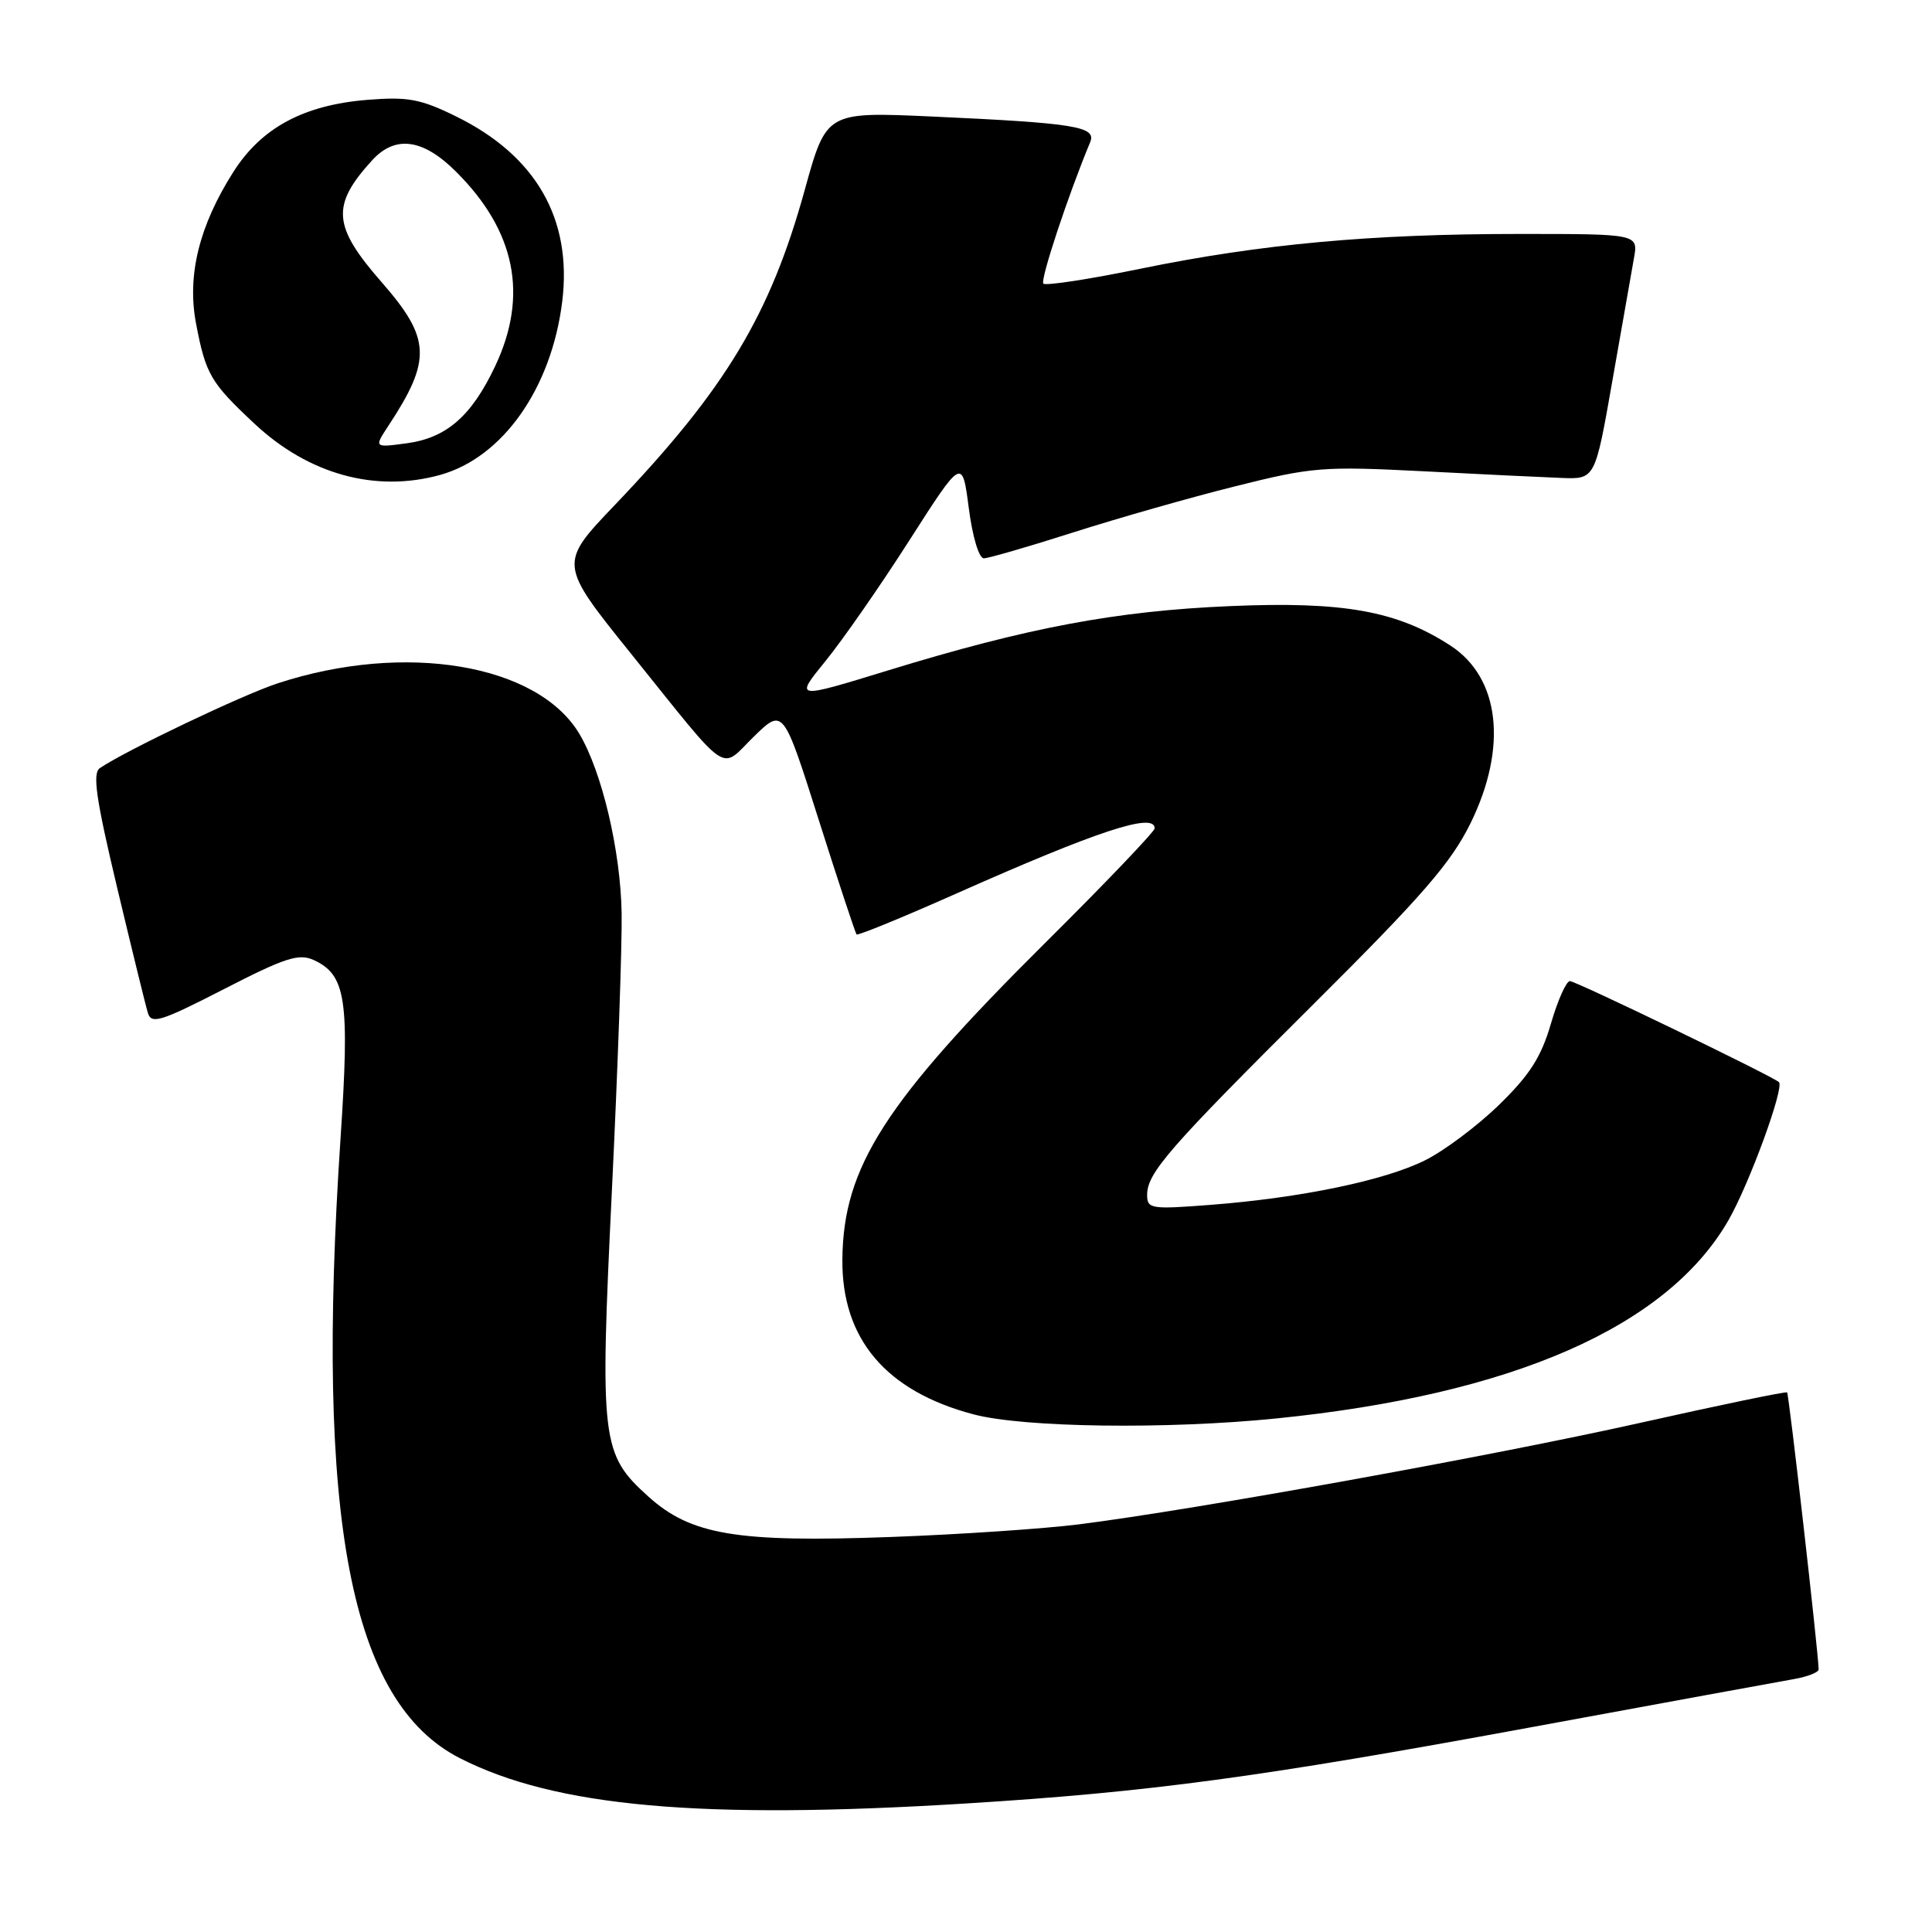<?xml version="1.0" encoding="UTF-8" standalone="no"?>
<!DOCTYPE svg PUBLIC "-//W3C//DTD SVG 1.1//EN" "http://www.w3.org/Graphics/SVG/1.1/DTD/svg11.dtd" >
<svg xmlns="http://www.w3.org/2000/svg" xmlns:xlink="http://www.w3.org/1999/xlink" version="1.1" viewBox="0 0 256 256">
 <g >
 <path fill="currentColor"
d=" M 128.00 238.97 C 152.34 237.46 166.94 235.49 202.50 228.94 C 220.10 225.70 235.96 222.79 237.75 222.48 C 239.54 222.16 240.99 221.59 240.98 221.20 C 240.92 218.73 237.04 184.72 236.80 184.50 C 236.64 184.36 227.89 186.17 217.36 188.53 C 197.88 192.89 158.40 200.03 143.00 201.98 C 138.32 202.57 127.08 203.33 118.00 203.66 C 97.64 204.41 91.55 203.39 85.91 198.30 C 79.66 192.66 79.47 191.02 81.08 157.72 C 81.86 141.65 82.44 125.12 82.37 121.00 C 82.23 112.73 79.77 102.28 76.77 97.24 C 71.24 87.97 53.64 85.02 36.78 90.55 C 32.11 92.08 16.64 99.46 13.23 101.78 C 12.23 102.46 12.72 105.84 15.51 117.57 C 17.47 125.78 19.30 133.28 19.60 134.23 C 20.06 135.75 21.34 135.34 29.68 131.06 C 37.75 126.91 39.59 126.31 41.55 127.20 C 45.86 129.17 46.35 132.45 45.12 150.88 C 41.76 201.39 46.42 225.56 60.94 232.97 C 73.59 239.42 92.86 241.15 128.00 238.97 Z  M 169.14 187.95 C 200.41 184.79 220.86 175.83 229.00 161.74 C 231.76 156.96 236.46 144.12 235.72 143.39 C 234.98 142.65 208.81 130.00 208.02 130.00 C 207.54 130.00 206.40 132.55 205.50 135.66 C 204.21 140.07 202.70 142.44 198.62 146.41 C 195.74 149.21 191.31 152.53 188.76 153.78 C 183.38 156.44 172.32 158.73 160.40 159.65 C 152.51 160.26 152.00 160.18 152.00 158.34 C 152.00 155.42 154.85 152.15 174.10 133.00 C 188.47 118.71 192.27 114.32 194.85 109.09 C 199.79 99.03 198.76 89.82 192.20 85.55 C 185.14 80.95 178.02 79.67 163.04 80.31 C 147.90 80.95 136.14 83.16 117.65 88.84 C 105.27 92.64 105.27 92.64 109.40 87.57 C 111.67 84.78 116.67 77.59 120.51 71.58 C 127.50 60.66 127.50 60.66 128.37 67.33 C 128.86 71.14 129.72 73.99 130.37 73.98 C 130.99 73.97 136.32 72.43 142.20 70.55 C 148.09 68.67 157.76 65.91 163.70 64.43 C 173.86 61.88 175.31 61.77 188.50 62.44 C 196.20 62.84 204.49 63.24 206.93 63.33 C 211.36 63.50 211.36 63.50 213.64 50.50 C 214.89 43.35 216.18 36.04 216.50 34.25 C 217.09 31.00 217.09 31.00 201.30 31.00 C 181.62 31.00 167.06 32.34 151.15 35.60 C 144.36 37.00 138.55 37.89 138.25 37.58 C 137.80 37.13 141.54 25.83 144.45 18.85 C 145.32 16.77 142.52 16.31 123.50 15.44 C 109.50 14.81 109.50 14.81 106.64 25.14 C 102.06 41.73 96.15 51.54 81.49 66.89 C 74.03 74.70 74.03 74.70 83.60 86.60 C 96.96 103.21 95.30 102.09 99.88 97.61 C 103.78 93.81 103.78 93.81 108.49 108.65 C 111.08 116.82 113.34 123.64 113.50 123.82 C 113.67 123.99 119.59 121.57 126.65 118.43 C 145.47 110.07 153.00 107.59 153.00 109.76 C 153.00 110.18 146.44 117.05 138.42 125.01 C 117.25 146.05 111.75 154.63 111.62 166.81 C 111.50 177.39 117.37 184.34 129.00 187.41 C 135.64 189.17 154.61 189.42 169.14 187.95 Z  M 58.32 62.93 C 66.62 60.62 73.08 51.44 74.50 39.94 C 75.84 29.00 71.01 20.60 60.38 15.40 C 55.71 13.11 54.03 12.80 48.69 13.23 C 40.24 13.91 34.64 16.92 30.91 22.80 C 26.39 29.91 24.77 36.49 25.97 42.83 C 27.25 49.59 27.89 50.69 33.73 56.15 C 40.90 62.86 49.76 65.30 58.32 62.93 Z  M 51.47 56.41 C 57.21 47.69 57.08 44.85 50.61 37.44 C 44.07 29.97 43.85 27.23 49.30 21.25 C 52.37 17.88 56.04 18.37 60.43 22.75 C 68.31 30.60 70.04 39.14 65.62 48.50 C 62.49 55.13 59.17 58.03 53.88 58.74 C 49.56 59.32 49.56 59.32 51.47 56.41 Z "/>
</g>
</svg>